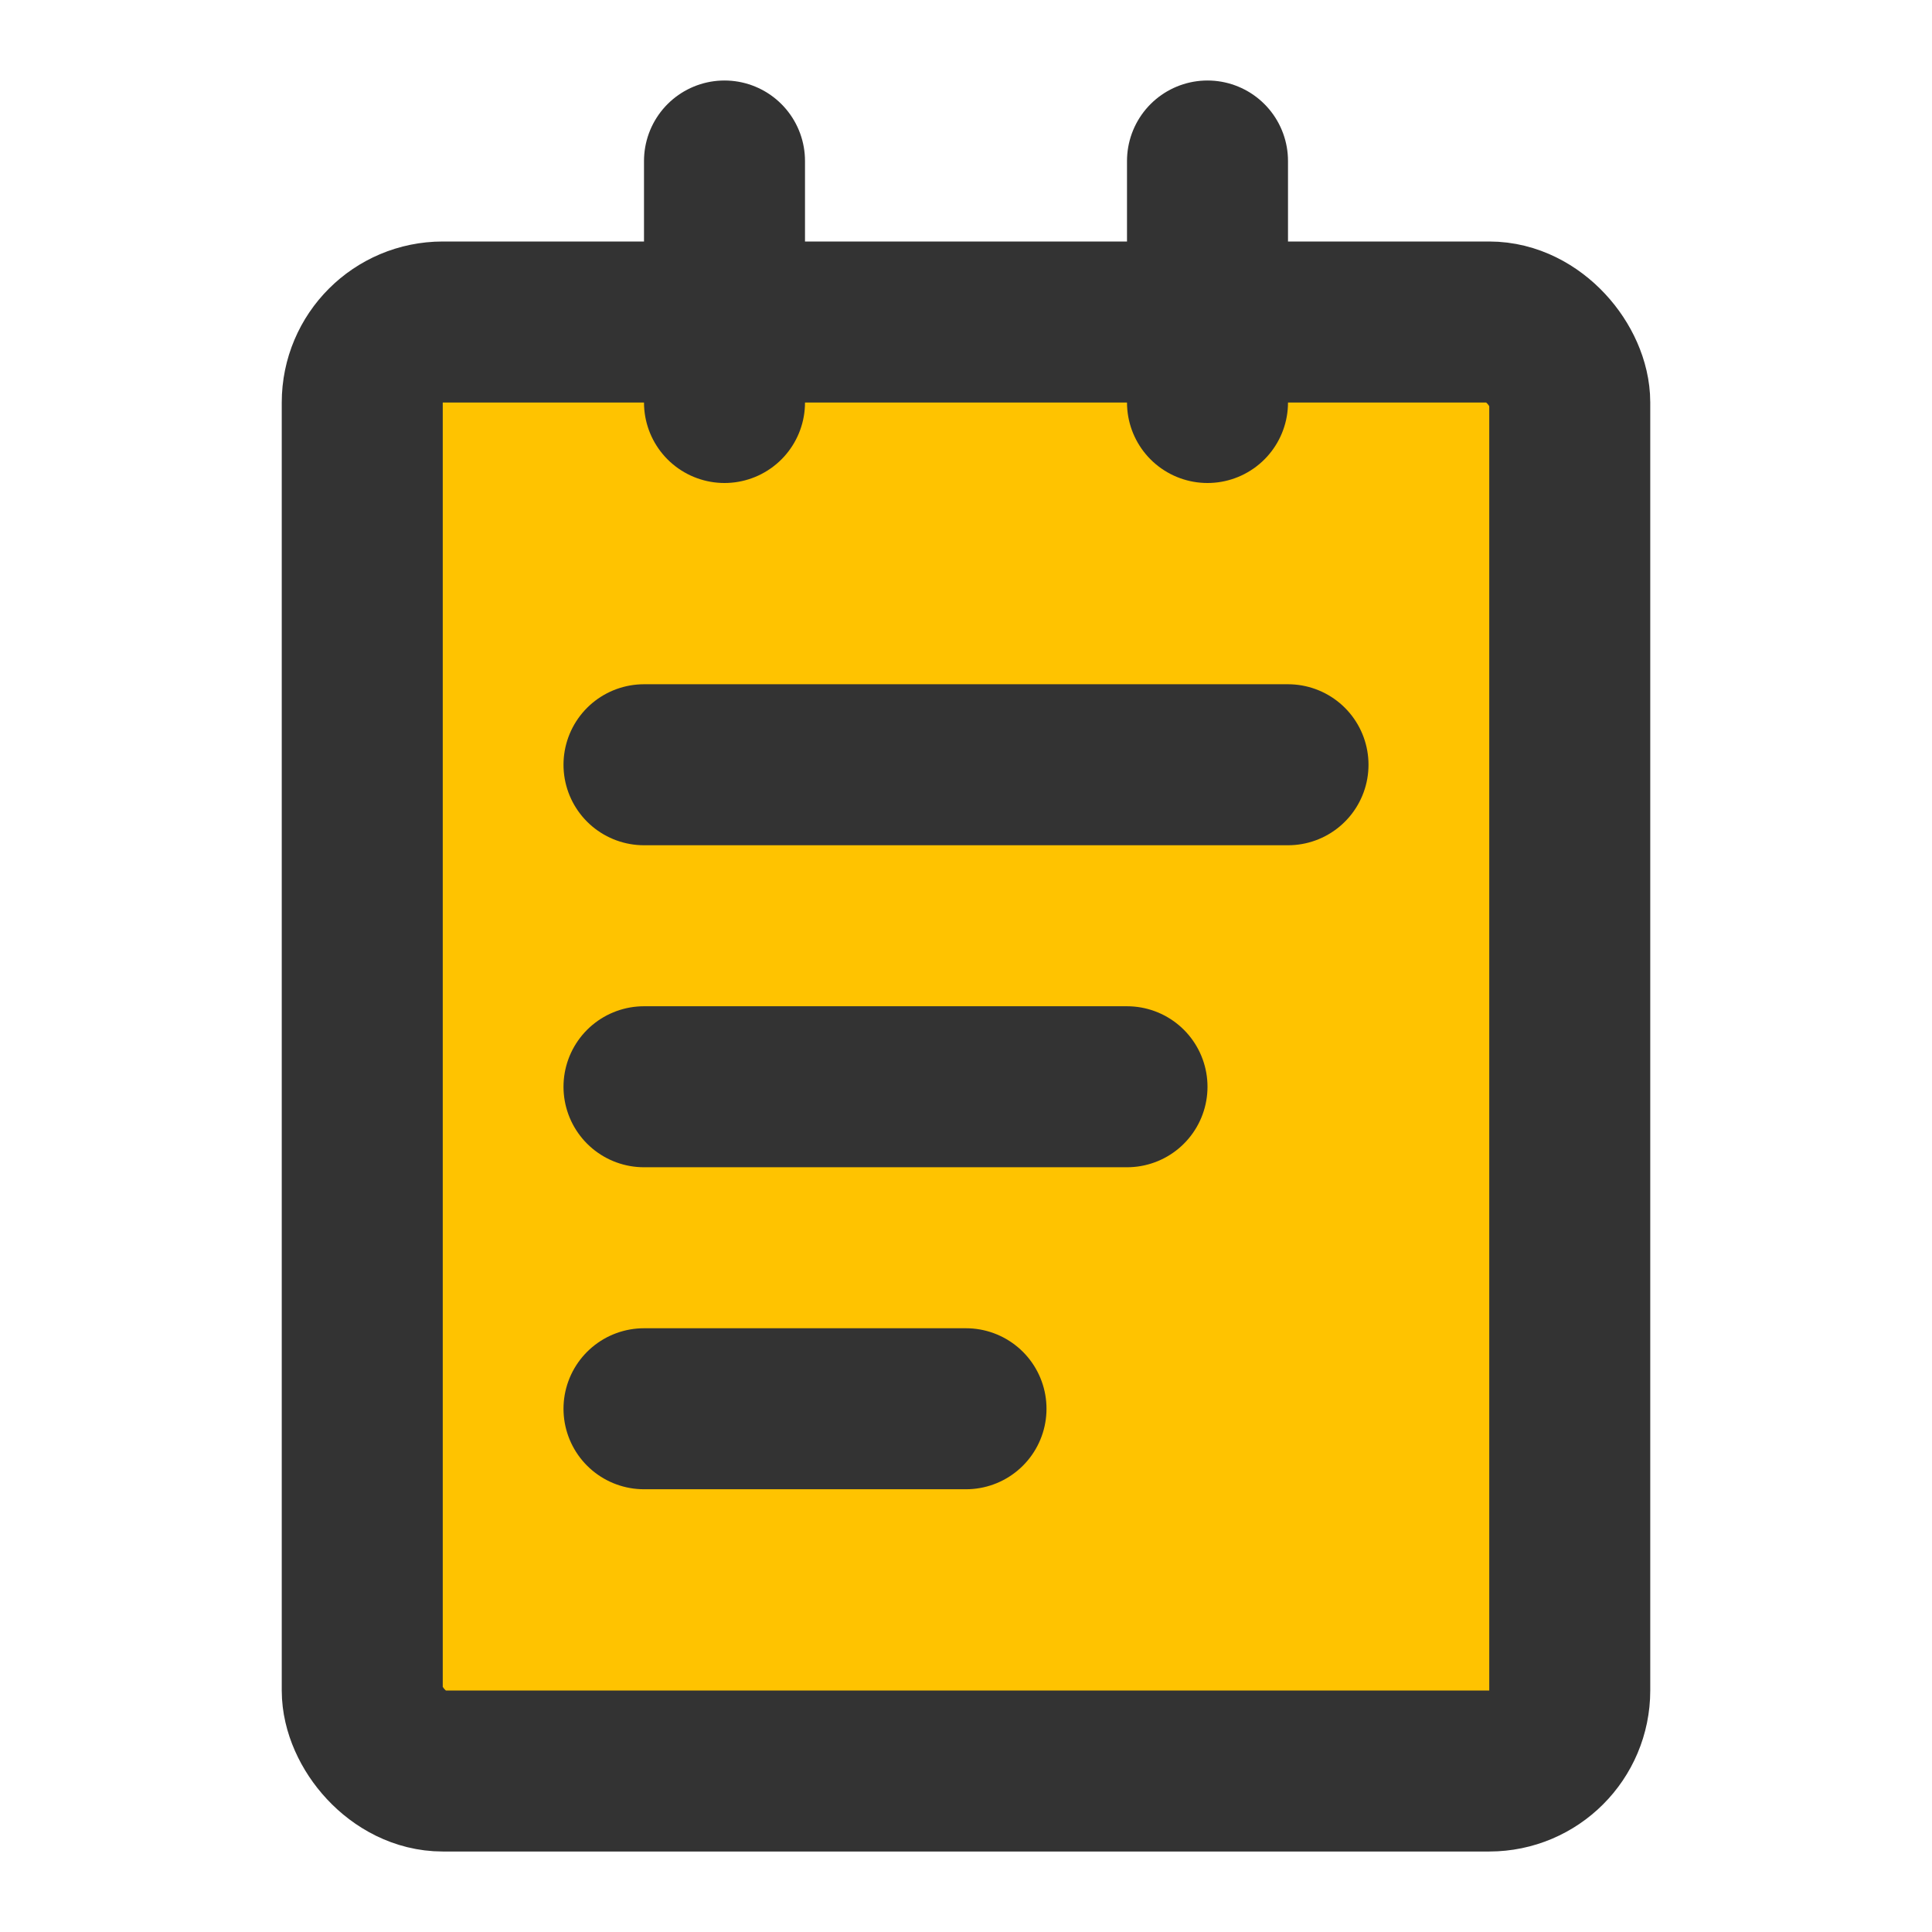 <?xml version="1.0" encoding="UTF-8"?><svg width="33" height="33" viewBox="0 0 48 48" fill="none" xmlns="http://www.w3.org/2000/svg"><rect x="9" y="8" width="30" height="36" rx="2" fill="#ffc300" stroke="#333" stroke-width="4" stroke-linejoin="round"/><path d="M18 4V10" stroke="#333" stroke-width="4" stroke-linecap="round" stroke-linejoin="round"/><path d="M30 4V10" stroke="#333" stroke-width="4" stroke-linecap="round" stroke-linejoin="round"/><path d="M16 19L32 19" stroke="#333" stroke-width="4" stroke-linecap="round" stroke-linejoin="round"/><path d="M16 27L28 27" stroke="#333" stroke-width="4" stroke-linecap="round" stroke-linejoin="round"/><path d="M16 35H24" stroke="#333" stroke-width="4" stroke-linecap="round" stroke-linejoin="round"/></svg>